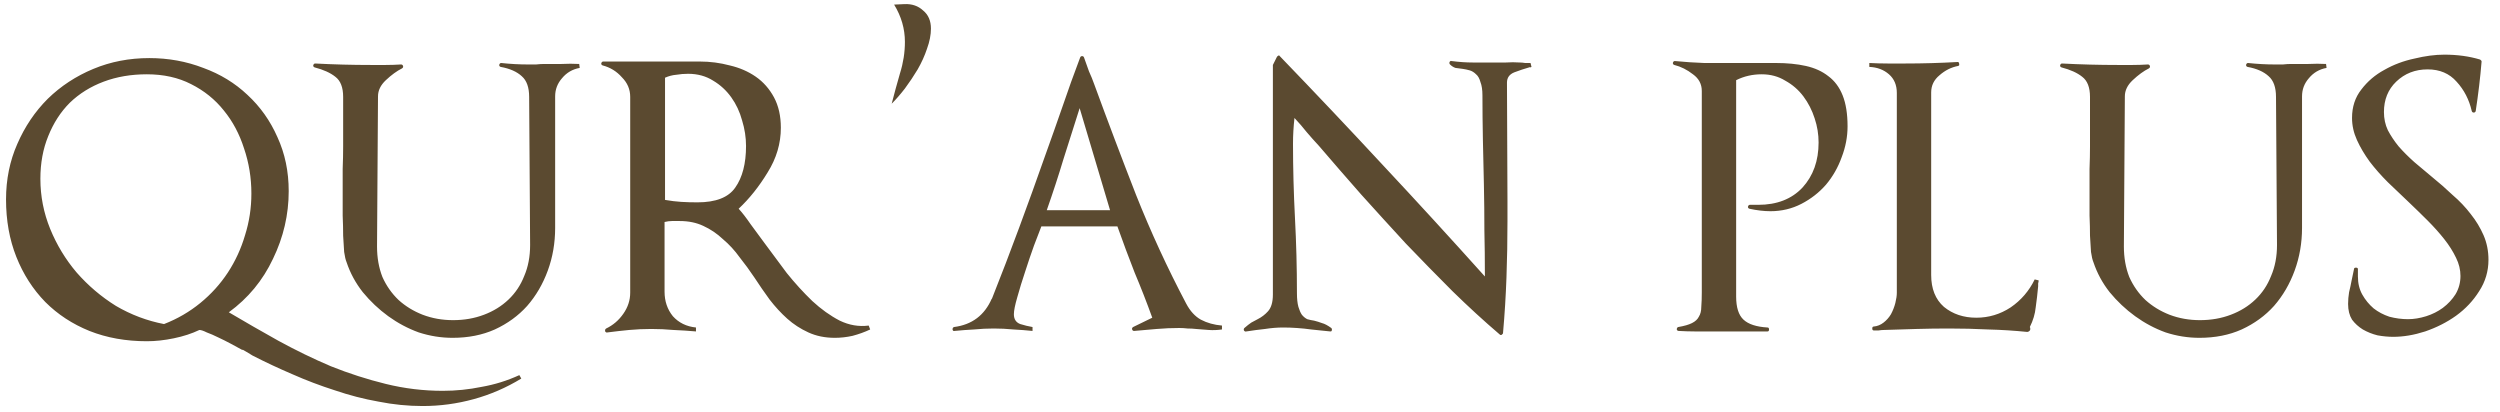 <svg width="85" height="14" viewBox="0 0 85 14" fill="none" xmlns="http://www.w3.org/2000/svg">
<path d="M17.724 12.871L17.658 12.754C17.246 12.943 16.818 13.076 16.373 13.154C15.939 13.243 15.5 13.288 15.055 13.288C14.399 13.288 13.753 13.21 13.119 13.054C12.485 12.898 11.862 12.698 11.251 12.453C10.65 12.198 10.055 11.908 9.465 11.586C8.887 11.263 8.325 10.941 7.78 10.618C8.436 10.14 8.937 9.533 9.282 8.799C9.638 8.065 9.816 7.298 9.816 6.497C9.816 5.829 9.688 5.218 9.432 4.661C9.187 4.105 8.848 3.627 8.414 3.226C7.991 2.826 7.491 2.52 6.912 2.309C6.334 2.086 5.722 1.975 5.077 1.975C4.398 1.975 3.764 2.097 3.175 2.342C2.585 2.587 2.068 2.926 1.623 3.36C1.189 3.794 0.844 4.305 0.588 4.895C0.333 5.473 0.205 6.102 0.205 6.78C0.205 7.492 0.321 8.143 0.555 8.733C0.789 9.322 1.117 9.834 1.54 10.268C1.962 10.69 2.463 11.018 3.041 11.252C3.631 11.486 4.282 11.602 4.993 11.602C5.283 11.602 5.589 11.569 5.911 11.502C6.234 11.436 6.523 11.341 6.779 11.219C6.834 11.219 6.918 11.246 7.029 11.302C7.151 11.347 7.279 11.402 7.413 11.469C7.557 11.536 7.702 11.608 7.847 11.686C7.991 11.764 8.125 11.836 8.247 11.903V11.886C8.325 11.931 8.392 11.97 8.447 12.003C8.503 12.036 8.547 12.064 8.581 12.086C9.015 12.309 9.465 12.52 9.932 12.72C10.411 12.932 10.895 13.115 11.384 13.271C11.873 13.438 12.368 13.566 12.869 13.655C13.37 13.755 13.87 13.805 14.371 13.805C14.96 13.805 15.539 13.727 16.106 13.571C16.673 13.416 17.213 13.182 17.724 12.871ZM8.547 6.58C8.547 7.07 8.475 7.542 8.331 7.998C8.197 8.454 8.002 8.877 7.747 9.267C7.491 9.656 7.179 10.001 6.812 10.301C6.445 10.601 6.033 10.841 5.577 11.018C4.999 10.907 4.454 10.701 3.942 10.401C3.442 10.09 2.997 9.711 2.607 9.267C2.229 8.822 1.929 8.327 1.706 7.782C1.484 7.236 1.373 6.669 1.373 6.08C1.373 5.546 1.462 5.062 1.64 4.628C1.818 4.183 2.062 3.805 2.374 3.493C2.696 3.182 3.08 2.943 3.525 2.776C3.97 2.609 4.46 2.526 4.993 2.526C5.561 2.526 6.061 2.637 6.495 2.859C6.94 3.082 7.313 3.382 7.613 3.76C7.913 4.127 8.141 4.556 8.297 5.045C8.464 5.535 8.547 6.046 8.547 6.58ZM19.71 2.309L19.693 2.175C19.493 2.164 19.293 2.164 19.092 2.175C18.892 2.175 18.697 2.175 18.508 2.175C18.419 2.175 18.325 2.181 18.225 2.192C18.136 2.192 18.047 2.192 17.958 2.192C17.657 2.192 17.351 2.175 17.04 2.142C17.007 2.142 16.984 2.164 16.973 2.209C16.973 2.242 16.99 2.264 17.023 2.275C17.335 2.331 17.574 2.437 17.741 2.592C17.908 2.737 17.991 2.971 17.991 3.293L18.024 8.332C18.024 8.721 17.958 9.072 17.824 9.383C17.702 9.695 17.524 9.962 17.29 10.184C17.057 10.407 16.779 10.579 16.456 10.701C16.133 10.824 15.783 10.885 15.405 10.885C15.038 10.885 14.693 10.824 14.37 10.701C14.059 10.579 13.786 10.412 13.553 10.201C13.319 9.978 13.136 9.717 13.002 9.417C12.88 9.105 12.819 8.76 12.819 8.382L12.852 3.276C12.852 3.076 12.941 2.893 13.119 2.726C13.308 2.548 13.492 2.414 13.669 2.325C13.703 2.303 13.714 2.275 13.703 2.242C13.692 2.209 13.669 2.192 13.636 2.192C13.458 2.203 13.286 2.209 13.119 2.209C12.952 2.209 12.78 2.209 12.602 2.209C11.979 2.209 11.35 2.192 10.716 2.159C10.683 2.159 10.661 2.181 10.649 2.225C10.649 2.259 10.666 2.281 10.7 2.292C11 2.37 11.233 2.476 11.4 2.609C11.578 2.742 11.667 2.971 11.667 3.293V4.978C11.667 5.212 11.662 5.468 11.651 5.746C11.651 6.024 11.651 6.308 11.651 6.597C11.651 6.842 11.651 7.086 11.651 7.331C11.662 7.576 11.667 7.804 11.667 8.015C11.678 8.215 11.69 8.399 11.701 8.566C11.723 8.721 11.751 8.838 11.784 8.916C11.906 9.283 12.09 9.622 12.335 9.934C12.591 10.245 12.88 10.518 13.202 10.752C13.525 10.985 13.87 11.169 14.237 11.302C14.615 11.425 14.999 11.486 15.388 11.486C15.922 11.486 16.4 11.391 16.823 11.202C17.257 11.002 17.624 10.735 17.924 10.401C18.225 10.056 18.458 9.656 18.625 9.2C18.792 8.744 18.875 8.26 18.875 7.748V3.276C18.875 3.043 18.953 2.837 19.109 2.659C19.265 2.47 19.465 2.353 19.71 2.309ZM29.586 11.202L29.536 11.069C29.202 11.113 28.874 11.057 28.552 10.902C28.229 10.735 27.918 10.512 27.617 10.234C27.317 9.945 27.028 9.628 26.75 9.283C26.483 8.927 26.227 8.582 25.982 8.249C25.815 8.026 25.659 7.815 25.515 7.615C25.37 7.403 25.237 7.231 25.114 7.097C25.481 6.753 25.809 6.341 26.099 5.863C26.399 5.384 26.549 4.878 26.549 4.344C26.549 3.944 26.471 3.599 26.316 3.31C26.16 3.021 25.954 2.787 25.698 2.609C25.442 2.431 25.148 2.303 24.814 2.225C24.48 2.136 24.141 2.092 23.796 2.092H20.509C20.476 2.092 20.453 2.114 20.442 2.159C20.442 2.192 20.459 2.214 20.492 2.225C20.748 2.292 20.965 2.425 21.143 2.626C21.332 2.815 21.427 3.037 21.427 3.293V9.951C21.427 10.207 21.349 10.446 21.193 10.668C21.038 10.891 20.843 11.057 20.609 11.169C20.576 11.191 20.565 11.224 20.576 11.269C20.598 11.302 20.626 11.313 20.659 11.302C20.915 11.269 21.16 11.241 21.393 11.219C21.638 11.197 21.888 11.185 22.144 11.185C22.4 11.185 22.65 11.197 22.895 11.219C23.151 11.23 23.407 11.246 23.663 11.269V11.135C23.34 11.102 23.079 10.974 22.878 10.752C22.689 10.518 22.595 10.24 22.595 9.917V7.548C22.684 7.526 22.767 7.515 22.845 7.515C22.934 7.515 23.023 7.515 23.112 7.515C23.412 7.515 23.679 7.57 23.913 7.681C24.158 7.793 24.38 7.943 24.58 8.132C24.792 8.31 24.981 8.516 25.148 8.749C25.326 8.972 25.492 9.2 25.648 9.433C25.815 9.689 25.988 9.94 26.166 10.184C26.355 10.429 26.555 10.646 26.766 10.835C26.977 11.024 27.217 11.18 27.484 11.302C27.751 11.425 28.051 11.486 28.385 11.486C28.585 11.486 28.785 11.463 28.985 11.419C29.197 11.363 29.397 11.291 29.586 11.202ZM25.365 4.962C25.365 5.562 25.242 6.035 24.997 6.38C24.764 6.714 24.336 6.88 23.713 6.88C23.524 6.88 23.34 6.875 23.162 6.864C22.984 6.853 22.801 6.83 22.611 6.797V2.642C22.734 2.587 22.862 2.553 22.995 2.542C23.129 2.52 23.262 2.509 23.396 2.509C23.718 2.509 24.002 2.587 24.247 2.742C24.491 2.887 24.697 3.076 24.864 3.31C25.031 3.543 25.153 3.805 25.231 4.094C25.32 4.383 25.365 4.672 25.365 4.962ZM31.652 0.974C31.652 0.707 31.563 0.501 31.385 0.356C31.218 0.201 31.006 0.128 30.751 0.14L30.4 0.156C30.645 0.557 30.767 0.979 30.767 1.424C30.767 1.78 30.712 2.136 30.6 2.492C30.5 2.837 30.406 3.182 30.317 3.527C30.461 3.382 30.612 3.21 30.767 3.009C30.923 2.798 31.068 2.581 31.201 2.359C31.335 2.125 31.44 1.892 31.518 1.658C31.607 1.413 31.652 1.185 31.652 0.974ZM41.547 11.202V11.069C41.279 11.046 41.04 10.98 40.829 10.868C40.629 10.757 40.462 10.573 40.328 10.318C39.694 9.116 39.127 7.887 38.627 6.63C38.137 5.373 37.664 4.122 37.208 2.876C37.153 2.72 37.092 2.57 37.025 2.425C36.969 2.27 36.913 2.114 36.858 1.958C36.847 1.925 36.825 1.908 36.791 1.908C36.758 1.908 36.736 1.925 36.724 1.958C36.513 2.514 36.313 3.071 36.124 3.627C35.935 4.172 35.74 4.723 35.54 5.279C35.251 6.102 34.956 6.919 34.655 7.731C34.355 8.543 34.044 9.356 33.721 10.168V10.151C33.476 10.718 33.048 11.041 32.436 11.119C32.403 11.13 32.386 11.158 32.386 11.202C32.397 11.246 32.42 11.263 32.453 11.252C32.675 11.23 32.898 11.213 33.12 11.202C33.343 11.18 33.565 11.169 33.788 11.169C34.01 11.169 34.233 11.18 34.455 11.202C34.678 11.213 34.895 11.23 35.106 11.252V11.119C34.972 11.096 34.833 11.063 34.689 11.018C34.544 10.963 34.472 10.852 34.472 10.685C34.472 10.562 34.511 10.368 34.589 10.101C34.666 9.823 34.755 9.533 34.856 9.233C34.956 8.922 35.056 8.627 35.156 8.349C35.267 8.06 35.351 7.843 35.406 7.698H37.992C38.182 8.232 38.376 8.755 38.577 9.267C38.788 9.767 38.988 10.279 39.177 10.802L38.526 11.119C38.493 11.141 38.482 11.169 38.493 11.202C38.504 11.235 38.526 11.252 38.56 11.252C38.816 11.23 39.072 11.208 39.327 11.185C39.583 11.163 39.839 11.152 40.095 11.152C40.195 11.152 40.289 11.158 40.379 11.169C40.479 11.169 40.573 11.174 40.662 11.185C40.818 11.197 40.962 11.208 41.096 11.219C41.241 11.23 41.391 11.224 41.547 11.202ZM37.742 7.147H35.59C35.801 6.547 35.99 5.968 36.157 5.412C36.335 4.845 36.519 4.266 36.708 3.677L37.742 7.147ZM52.071 2.275L52.038 2.142C51.982 2.142 51.921 2.142 51.854 2.142C51.788 2.131 51.726 2.125 51.671 2.125C51.515 2.114 51.359 2.114 51.204 2.125C51.059 2.125 50.914 2.125 50.77 2.125C50.536 2.125 50.303 2.125 50.069 2.125C49.846 2.125 49.607 2.108 49.352 2.075C49.329 2.064 49.307 2.075 49.285 2.108C49.274 2.142 49.279 2.17 49.301 2.192C49.357 2.247 49.418 2.286 49.485 2.309C49.563 2.32 49.646 2.331 49.735 2.342C49.813 2.353 49.891 2.37 49.969 2.392C50.047 2.414 50.119 2.459 50.186 2.526C50.253 2.581 50.303 2.67 50.336 2.793C50.38 2.904 50.403 3.054 50.403 3.243C50.403 3.721 50.408 4.233 50.419 4.778C50.431 5.312 50.442 5.818 50.453 6.296C50.464 6.819 50.469 7.331 50.469 7.832C50.481 8.332 50.486 8.838 50.486 9.35V9.4C49.318 8.099 48.167 6.842 47.032 5.629C45.898 4.405 44.724 3.165 43.512 1.908C43.501 1.886 43.484 1.88 43.462 1.892C43.439 1.903 43.423 1.919 43.411 1.942L43.278 2.209V10.017C43.278 10.273 43.222 10.462 43.111 10.585C43.011 10.696 42.894 10.785 42.761 10.852C42.694 10.885 42.622 10.924 42.544 10.968C42.477 11.013 42.399 11.074 42.31 11.152C42.288 11.174 42.282 11.202 42.294 11.235C42.316 11.269 42.344 11.28 42.377 11.269C42.588 11.235 42.8 11.208 43.011 11.185C43.222 11.152 43.428 11.135 43.628 11.135C43.784 11.135 43.94 11.141 44.096 11.152C44.263 11.163 44.424 11.18 44.58 11.202C44.691 11.213 44.796 11.224 44.897 11.235C45.008 11.246 45.119 11.258 45.23 11.269C45.264 11.269 45.28 11.258 45.28 11.235C45.291 11.202 45.286 11.174 45.264 11.152C45.141 11.063 45.036 11.007 44.947 10.985C44.858 10.952 44.769 10.924 44.68 10.902C44.602 10.891 44.524 10.874 44.446 10.852C44.379 10.818 44.318 10.768 44.263 10.701C44.218 10.635 44.179 10.546 44.146 10.434C44.112 10.312 44.096 10.156 44.096 9.967C44.096 9.533 44.09 9.105 44.079 8.683C44.068 8.26 44.051 7.837 44.029 7.414C44.007 6.992 43.99 6.569 43.979 6.146C43.968 5.724 43.962 5.301 43.962 4.878C43.962 4.6 43.979 4.311 44.012 4.011C44.168 4.177 44.307 4.339 44.429 4.494C44.552 4.639 44.691 4.795 44.846 4.962C45.303 5.496 45.781 6.046 46.281 6.614C46.782 7.17 47.288 7.726 47.8 8.282C48.323 8.827 48.851 9.367 49.385 9.901C49.919 10.423 50.453 10.913 50.987 11.369C51.009 11.391 51.031 11.397 51.053 11.386C51.087 11.363 51.103 11.341 51.103 11.319C51.159 10.685 51.198 10.056 51.22 9.433C51.243 8.799 51.254 8.16 51.254 7.515V6.83L51.237 2.809C51.237 2.642 51.32 2.526 51.487 2.459C51.665 2.392 51.832 2.336 51.988 2.292C52.01 2.281 52.021 2.281 52.021 2.292C52.032 2.292 52.049 2.286 52.071 2.275ZM62.817 4.294C62.817 3.872 62.761 3.521 62.65 3.243C62.539 2.965 62.377 2.748 62.166 2.592C61.955 2.425 61.699 2.309 61.398 2.242C61.098 2.175 60.759 2.142 60.381 2.142H58.912C58.59 2.142 58.267 2.142 57.945 2.142C57.622 2.131 57.288 2.108 56.943 2.075C56.91 2.075 56.888 2.097 56.877 2.142C56.877 2.175 56.893 2.197 56.927 2.209C57.149 2.264 57.361 2.37 57.561 2.526C57.761 2.67 57.861 2.859 57.861 3.093V9.934C57.861 10.123 57.856 10.29 57.844 10.434C57.844 10.568 57.817 10.679 57.761 10.768C57.717 10.857 57.639 10.93 57.527 10.985C57.416 11.041 57.261 11.085 57.06 11.119C57.027 11.13 57.01 11.158 57.01 11.202C57.021 11.235 57.044 11.252 57.077 11.252C57.266 11.263 57.45 11.269 57.627 11.269C57.817 11.269 58.006 11.269 58.195 11.269H60.097C60.13 11.269 60.147 11.246 60.147 11.202C60.147 11.158 60.13 11.135 60.097 11.135C59.719 11.113 59.446 11.024 59.279 10.868C59.112 10.713 59.029 10.451 59.029 10.084V2.726C59.296 2.592 59.585 2.526 59.897 2.526C60.197 2.526 60.464 2.598 60.698 2.742C60.942 2.876 61.148 3.054 61.315 3.276C61.482 3.499 61.61 3.749 61.699 4.027C61.788 4.294 61.832 4.567 61.832 4.845C61.832 5.468 61.649 5.979 61.282 6.38C60.915 6.769 60.414 6.964 59.78 6.964H59.496C59.463 6.964 59.441 6.986 59.43 7.031C59.43 7.064 59.446 7.086 59.48 7.097C59.736 7.153 59.975 7.181 60.197 7.181C60.575 7.181 60.926 7.097 61.248 6.931C61.571 6.764 61.849 6.547 62.083 6.28C62.316 6.002 62.494 5.69 62.617 5.345C62.75 5.001 62.817 4.65 62.817 4.294ZM69.314 9.533L69.18 9.5C68.991 9.889 68.719 10.207 68.363 10.451C68.007 10.685 67.618 10.802 67.195 10.802C66.761 10.802 66.394 10.679 66.094 10.434C65.804 10.179 65.66 9.817 65.66 9.35V3.143C65.66 2.909 65.754 2.715 65.943 2.559C66.132 2.392 66.344 2.286 66.578 2.242C66.611 2.231 66.622 2.209 66.611 2.175C66.611 2.131 66.594 2.108 66.561 2.108C65.96 2.142 65.371 2.159 64.792 2.159C64.581 2.159 64.375 2.159 64.175 2.159C63.974 2.159 63.769 2.153 63.557 2.142V2.275C63.824 2.286 64.047 2.37 64.225 2.526C64.403 2.681 64.492 2.893 64.492 3.16V9.951C64.492 10.051 64.475 10.168 64.442 10.301C64.408 10.434 64.358 10.562 64.292 10.685C64.225 10.796 64.141 10.891 64.041 10.968C63.941 11.046 63.83 11.091 63.708 11.102C63.674 11.102 63.657 11.124 63.657 11.169C63.657 11.213 63.674 11.235 63.708 11.235C63.763 11.235 63.819 11.235 63.874 11.235C63.941 11.224 64.002 11.219 64.058 11.219C64.425 11.208 64.792 11.197 65.159 11.185C65.526 11.174 65.893 11.169 66.26 11.169C66.716 11.169 67.162 11.18 67.595 11.202C68.04 11.213 68.485 11.241 68.93 11.286C68.93 11.286 68.947 11.28 68.98 11.269C69.014 11.246 69.03 11.219 69.03 11.185C69.03 11.152 69.025 11.13 69.014 11.119C69.125 10.896 69.192 10.674 69.214 10.451C69.247 10.218 69.275 9.978 69.297 9.734C69.297 9.7 69.297 9.667 69.297 9.634C69.308 9.6 69.314 9.567 69.314 9.533ZM79.103 2.309L79.086 2.175C78.886 2.164 78.686 2.164 78.485 2.175C78.285 2.175 78.091 2.175 77.901 2.175C77.812 2.175 77.718 2.181 77.618 2.192C77.529 2.192 77.44 2.192 77.351 2.192C77.05 2.192 76.745 2.175 76.433 2.142C76.4 2.142 76.377 2.164 76.366 2.209C76.366 2.242 76.383 2.264 76.416 2.275C76.728 2.331 76.967 2.437 77.134 2.592C77.301 2.737 77.384 2.971 77.384 3.293L77.418 8.332C77.418 8.721 77.351 9.072 77.217 9.383C77.095 9.695 76.917 9.962 76.683 10.184C76.45 10.407 76.172 10.579 75.849 10.701C75.527 10.824 75.176 10.885 74.798 10.885C74.431 10.885 74.086 10.824 73.763 10.701C73.452 10.579 73.18 10.412 72.946 10.201C72.712 9.978 72.529 9.717 72.395 9.417C72.273 9.105 72.212 8.76 72.212 8.382L72.245 3.276C72.245 3.076 72.334 2.893 72.512 2.726C72.701 2.548 72.885 2.414 73.063 2.325C73.096 2.303 73.107 2.275 73.096 2.242C73.085 2.209 73.063 2.192 73.029 2.192C72.851 2.203 72.679 2.209 72.512 2.209C72.345 2.209 72.173 2.209 71.995 2.209C71.372 2.209 70.743 2.192 70.109 2.159C70.076 2.159 70.054 2.181 70.043 2.225C70.043 2.259 70.059 2.281 70.093 2.292C70.393 2.37 70.627 2.476 70.793 2.609C70.971 2.742 71.06 2.971 71.06 3.293V4.978C71.06 5.212 71.055 5.468 71.044 5.746C71.044 6.024 71.044 6.308 71.044 6.597C71.044 6.842 71.044 7.086 71.044 7.331C71.055 7.576 71.06 7.804 71.06 8.015C71.072 8.215 71.083 8.399 71.094 8.566C71.116 8.721 71.144 8.838 71.177 8.916C71.3 9.283 71.483 9.622 71.728 9.934C71.984 10.245 72.273 10.518 72.596 10.752C72.918 10.985 73.263 11.169 73.63 11.302C74.008 11.425 74.392 11.486 74.781 11.486C75.315 11.486 75.793 11.391 76.216 11.202C76.65 11.002 77.017 10.735 77.317 10.401C77.618 10.056 77.851 9.656 78.018 9.2C78.185 8.744 78.269 8.26 78.269 7.748V3.276C78.269 3.043 78.346 2.837 78.502 2.659C78.658 2.47 78.858 2.353 79.103 2.309ZM84.608 8.833C84.608 8.532 84.552 8.254 84.441 7.998C84.329 7.743 84.185 7.503 84.007 7.281C83.829 7.047 83.623 6.83 83.389 6.63C83.167 6.419 82.939 6.219 82.705 6.03C82.494 5.852 82.288 5.679 82.088 5.512C81.888 5.334 81.71 5.156 81.554 4.978C81.409 4.8 81.287 4.617 81.187 4.428C81.098 4.239 81.054 4.033 81.054 3.81C81.054 3.388 81.193 3.043 81.471 2.776C81.76 2.498 82.116 2.359 82.539 2.359C82.95 2.359 83.278 2.498 83.523 2.776C83.779 3.054 83.951 3.388 84.04 3.777C84.051 3.81 84.074 3.827 84.107 3.827C84.14 3.827 84.163 3.81 84.174 3.777C84.263 3.199 84.329 2.637 84.374 2.092C84.374 2.07 84.357 2.047 84.324 2.025C83.957 1.914 83.551 1.858 83.106 1.858C82.794 1.858 82.455 1.903 82.088 1.992C81.721 2.07 81.382 2.197 81.07 2.375C80.759 2.542 80.497 2.765 80.286 3.043C80.075 3.31 79.969 3.632 79.969 4.011C79.969 4.266 80.025 4.517 80.136 4.761C80.247 5.006 80.392 5.251 80.57 5.496C80.748 5.729 80.954 5.963 81.187 6.196C81.421 6.419 81.654 6.641 81.888 6.864C82.11 7.075 82.327 7.287 82.539 7.498C82.75 7.709 82.939 7.921 83.106 8.132C83.273 8.343 83.406 8.555 83.506 8.766C83.606 8.966 83.656 9.172 83.656 9.383C83.656 9.606 83.601 9.812 83.49 10.001C83.378 10.179 83.234 10.334 83.056 10.468C82.889 10.59 82.7 10.685 82.489 10.752C82.277 10.818 82.071 10.852 81.871 10.852C81.66 10.852 81.448 10.824 81.237 10.768C81.037 10.701 80.859 10.607 80.703 10.485C80.547 10.351 80.419 10.195 80.319 10.017C80.219 9.839 80.169 9.634 80.169 9.4V9.15C80.169 9.116 80.147 9.1 80.103 9.1C80.058 9.1 80.036 9.116 80.036 9.15L79.952 9.55C79.93 9.673 79.902 9.8 79.869 9.934C79.847 10.067 79.835 10.201 79.835 10.334C79.835 10.546 79.88 10.724 79.969 10.868C80.069 11.002 80.192 11.113 80.336 11.202C80.492 11.291 80.659 11.358 80.837 11.402C81.026 11.436 81.204 11.452 81.371 11.452C81.715 11.452 82.077 11.391 82.455 11.269C82.844 11.135 83.195 10.957 83.506 10.735C83.829 10.501 84.09 10.223 84.291 9.901C84.502 9.578 84.608 9.222 84.608 8.833Z" fill="#5B4A30" />
</svg>
